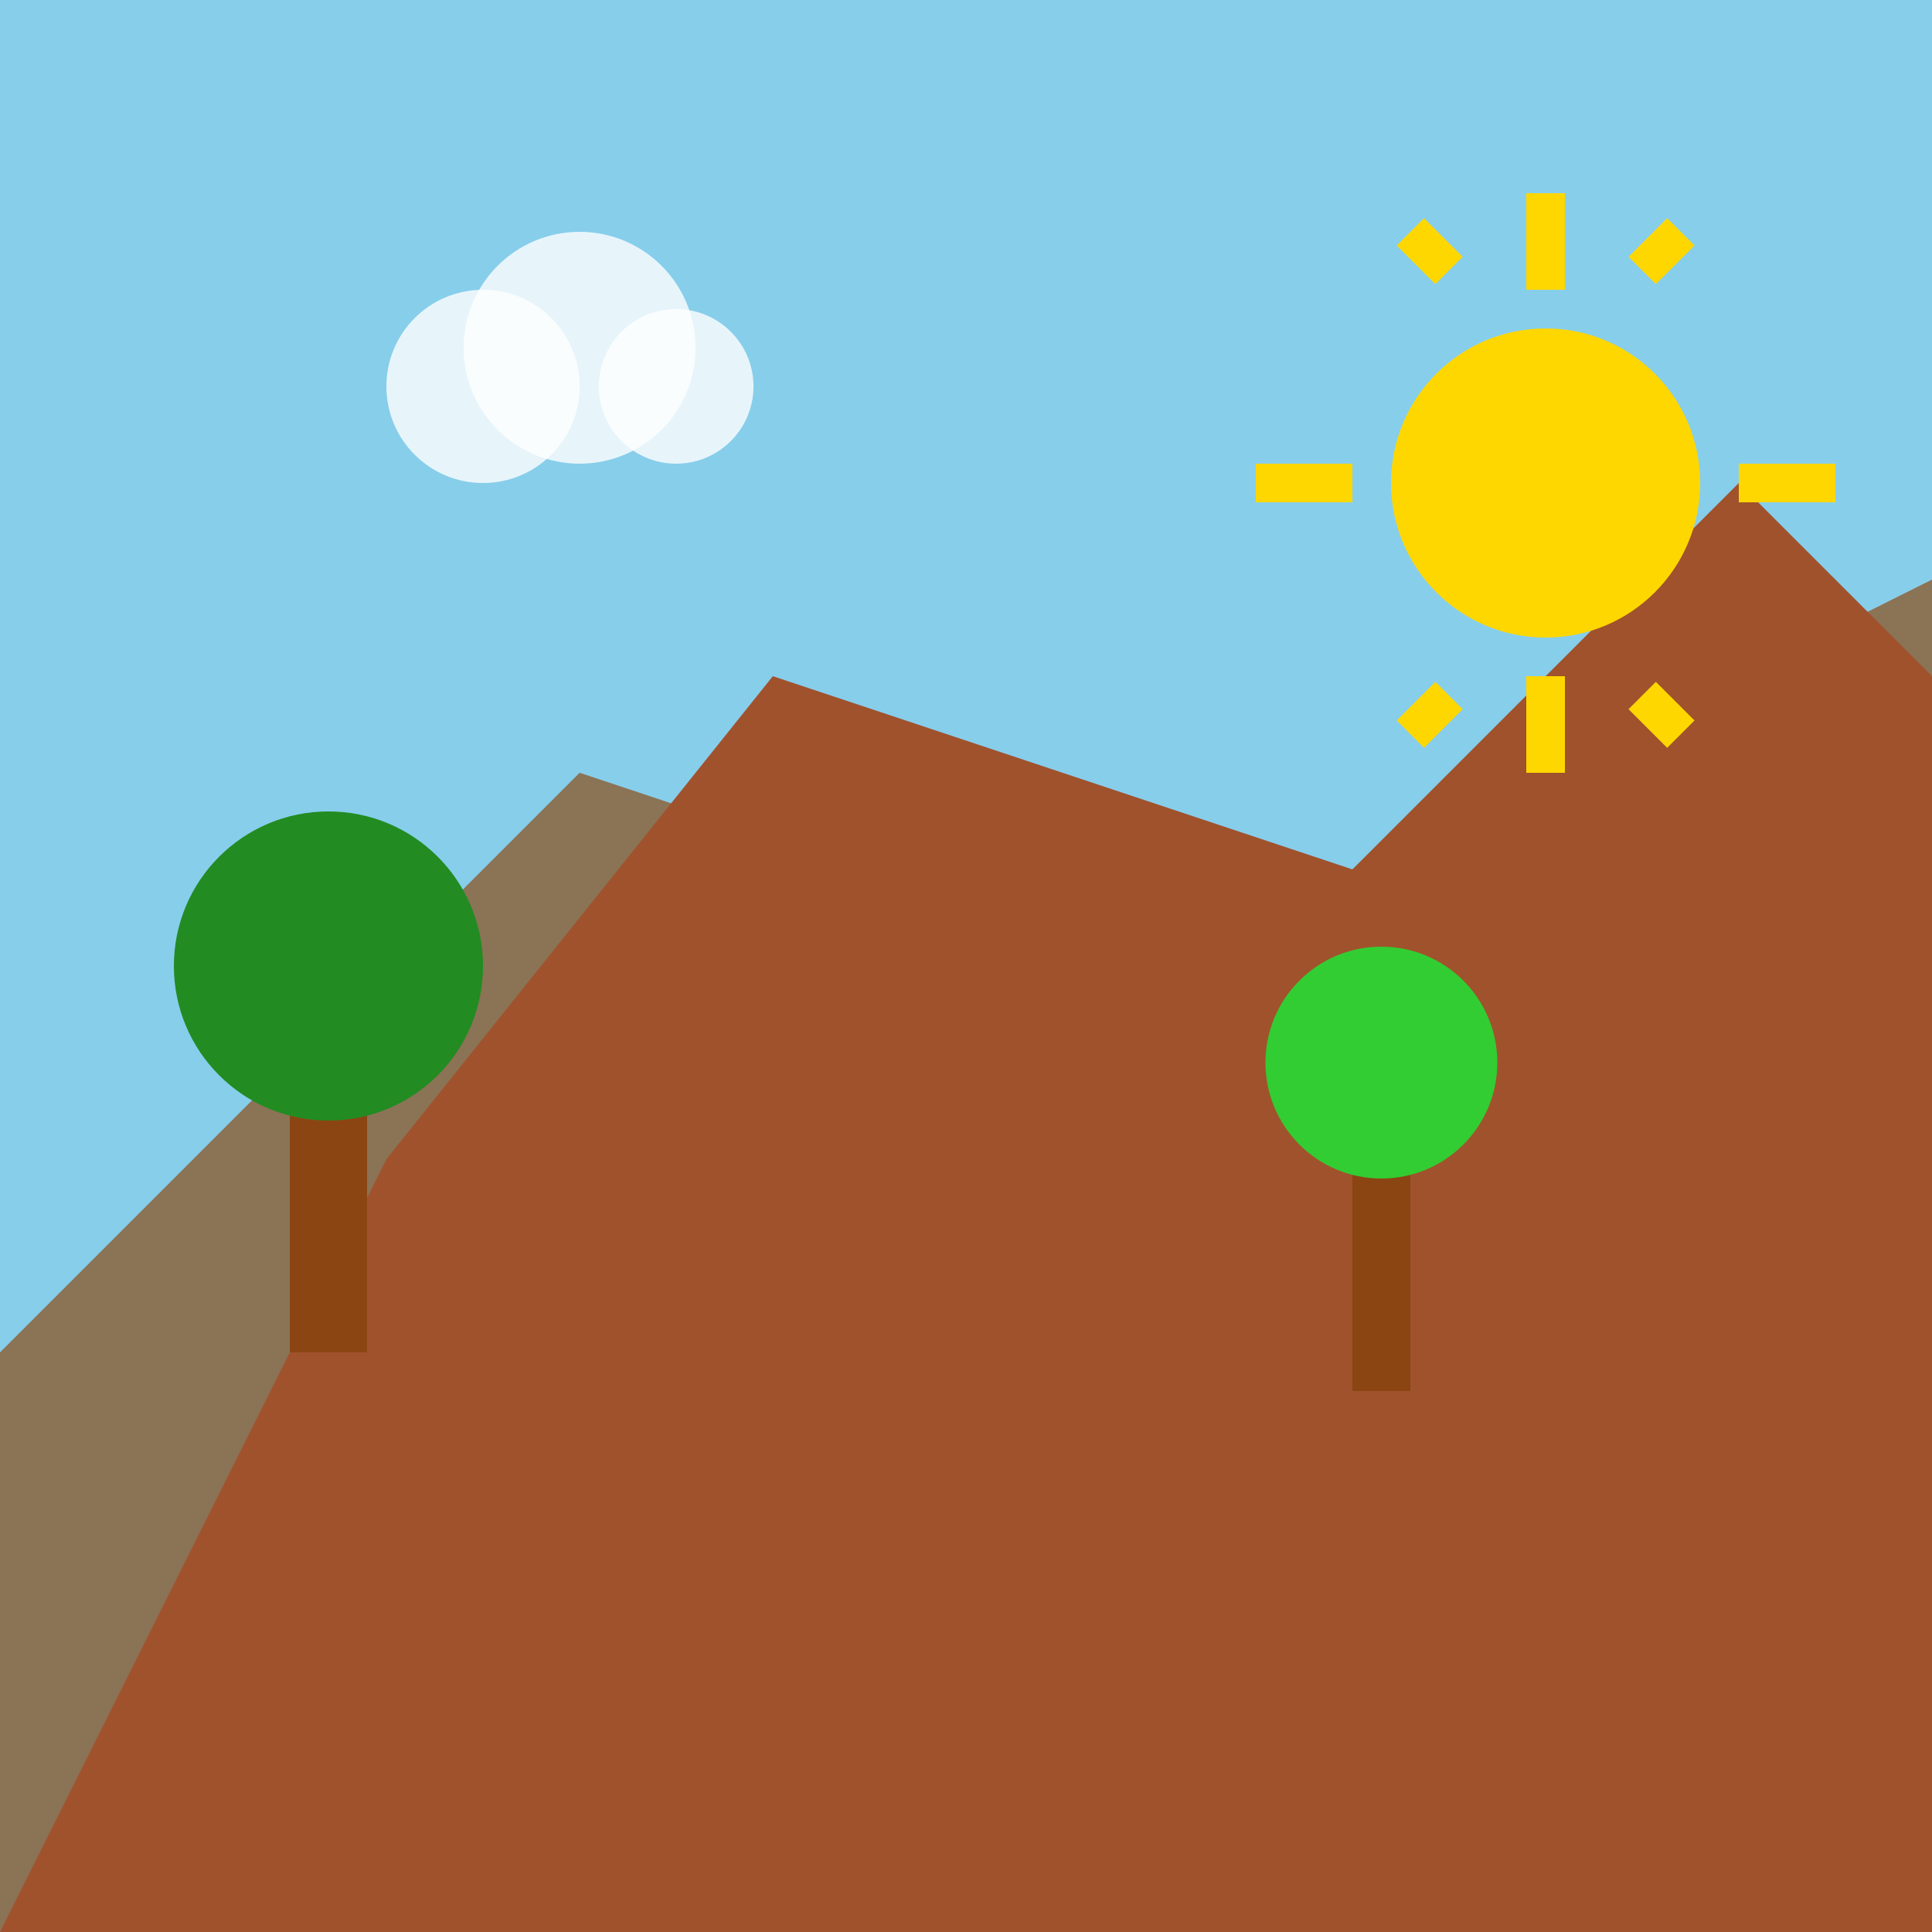 <svg width="100" height="100" viewBox="0 0 100 100" xmlns="http://www.w3.org/2000/svg">
  <!-- Nature scene -->
  <rect x="0" y="0" width="100" height="100" fill="#87ceeb"/>
  
  <!-- Mountains -->
  <polygon points="0,70 30,40 60,50 100,30 100,100 0,100" fill="#8b7355"/>
  <polygon points="20,60 40,35 70,45 90,25 100,35 100,100 0,100" fill="#a0522d"/>
  
  <!-- Sun -->
  <circle cx="80" cy="25" r="8" fill="#ffd700"/>
  <path d="M80,10 L80,15 M95,25 L90,25 M80,40 L80,35 M65,25 L70,25 M87,12 L85,14 M87,38 L85,36 M73,12 L75,14 M73,38 L75,36" stroke="#ffd700" stroke-width="2"/>
  
  <!-- Trees -->
  <rect x="15" y="55" width="4" height="15" fill="#8b4513"/>
  <circle cx="17" cy="50" r="8" fill="#228b22"/>
  
  <rect x="70" y="60" width="3" height="12" fill="#8b4513"/>
  <circle cx="71.5" cy="55" r="6" fill="#32cd32"/>
  
  <!-- Clouds -->
  <circle cx="25" cy="20" r="5" fill="white" opacity="0.8"/>
  <circle cx="30" cy="18" r="6" fill="white" opacity="0.8"/>
  <circle cx="35" cy="20" r="4" fill="white" opacity="0.8"/>
</svg>